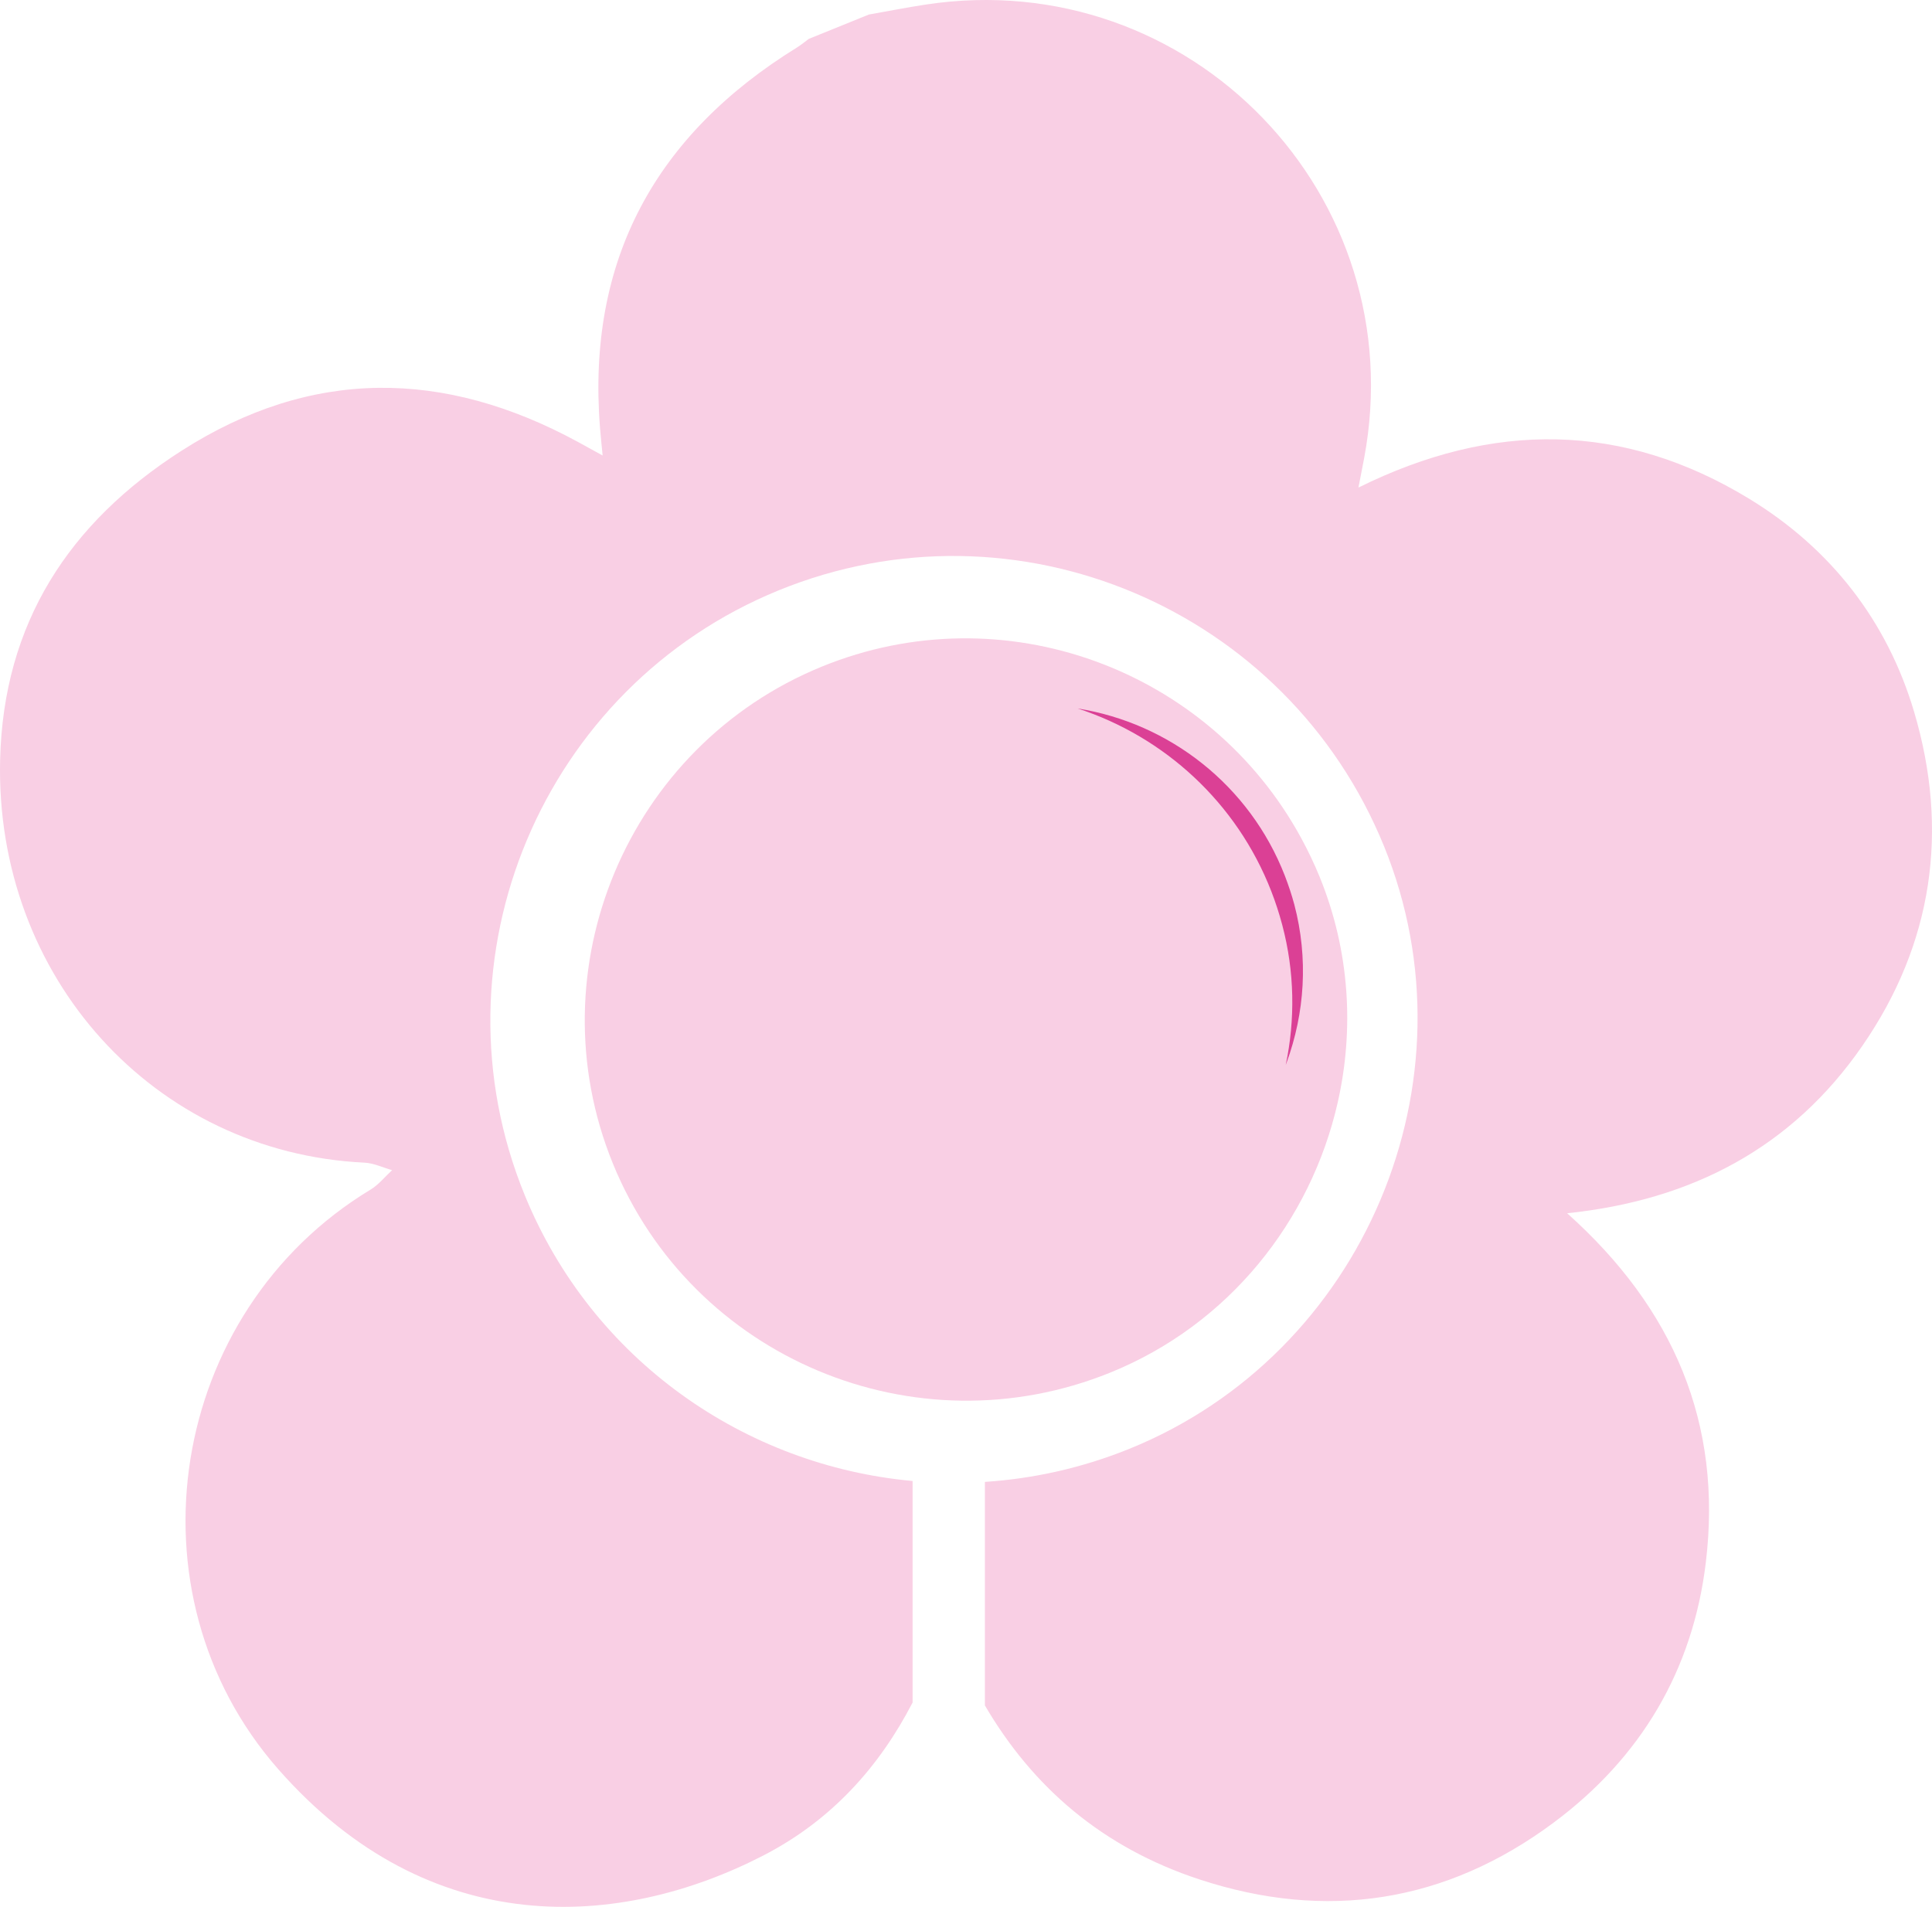 <svg version="1.1" id="图层_1" x="0px" y="0px" width="152.693px" height="150.727px" viewBox="0 0 152.693 150.727" enable-background="new 0 0 152.693 150.727" xml:space="preserve" xmlns="http://www.w3.org/2000/svg" xmlns:xlink="http://www.w3.org/1999/xlink" xmlns:xml="http://www.w3.org/XML/1998/namespace">
  <g>
    <path fill="#F9CFE4" d="M104.304,69.331c-0.437-1.075-0.934-2.106-1.476-3.102c-7.264-13.341-23.522-19.395-37.873-13.538
		C49.596,58.96,42.174,76.625,48.444,91.987c6.272,15.366,23.86,22.758,39.292,16.514c9.409-3.807,15.865-12.022,17.983-21.332
		C107.036,81.382,106.681,75.172,104.304,69.331z" class="color c1"/>
    <path fill="#F9CFE4" d="M151.282,56.275c-2.132-7.198-6.596-12.925-13.037-16.85c-9.952-6.065-20.24-6.157-30.882-0.886
		c0.192-0.986,0.322-1.64,0.445-2.295C111.721,15.476,94.068-2.815,73.17,0.36c-1.506,0.229-3.001,0.525-4.501,0.789
		c-1.584,0.642-3.168,1.285-4.753,1.927c-0.305,0.225-0.596,0.473-0.918,0.671C51.81,10.66,46.371,20.551,47.42,33.804
		c0.053,0.668,0.125,1.334,0.208,2.201c-0.783-0.431-1.373-0.76-1.967-1.082c-10.572-5.74-21.038-5.87-31.313,0.706
		C5.449,41.324,0.272,49.264,0.01,60.041c-0.417,17.181,12.156,31.061,28.792,31.861c0.737,0.036,1.458,0.388,2.187,0.593
		c-0.564,0.518-1.06,1.149-1.703,1.537c-16.002,9.677-19.532,31.884-7.297,45.811c12.029,13.693,27.097,12.621,38.341,6.823
		c5.365-2.766,9.144-6.969,11.796-12.091v-17.511c-13.219-1.203-25.319-9.524-30.663-22.616
		c-7.625-18.68,1.401-40.161,20.077-47.784c18.752-7.653,40.19,1.413,47.848,20.234c7.539,18.53-1.594,40.124-20.146,47.63
		c-3.74,1.513-7.584,2.357-11.402,2.608v17.67c3.802,6.494,9.312,11.236,16.955,13.752c10.032,3.302,19.5,1.846,28.022-4.509
		c6.874-5.125,10.975-12.03,12.001-20.545c1.324-10.991-2.547-20.082-10.962-27.603c9.858-1.023,17.765-5.183,23.321-13.216
		C152.778,74.588,154.051,65.624,151.282,56.275z" class="color c1"/>
    <path fill="#DB4095" d="M101.683,83.997c-0.022,0.061-0.043,0.114-0.065,0.175c0.748-3.571,0.71-7.342-0.279-11.065
		c-0.242-0.913-0.531-1.796-0.865-2.657c-2.735-7.036-8.473-12.223-15.296-14.446c7.249,1.156,13.592,6.075,16.364,13.208
		c0.286,0.742,0.541,1.501,0.751,2.283C103.418,75.758,103.115,80.098,101.683,83.997z" class="color c2"/>
  </g>
</svg>